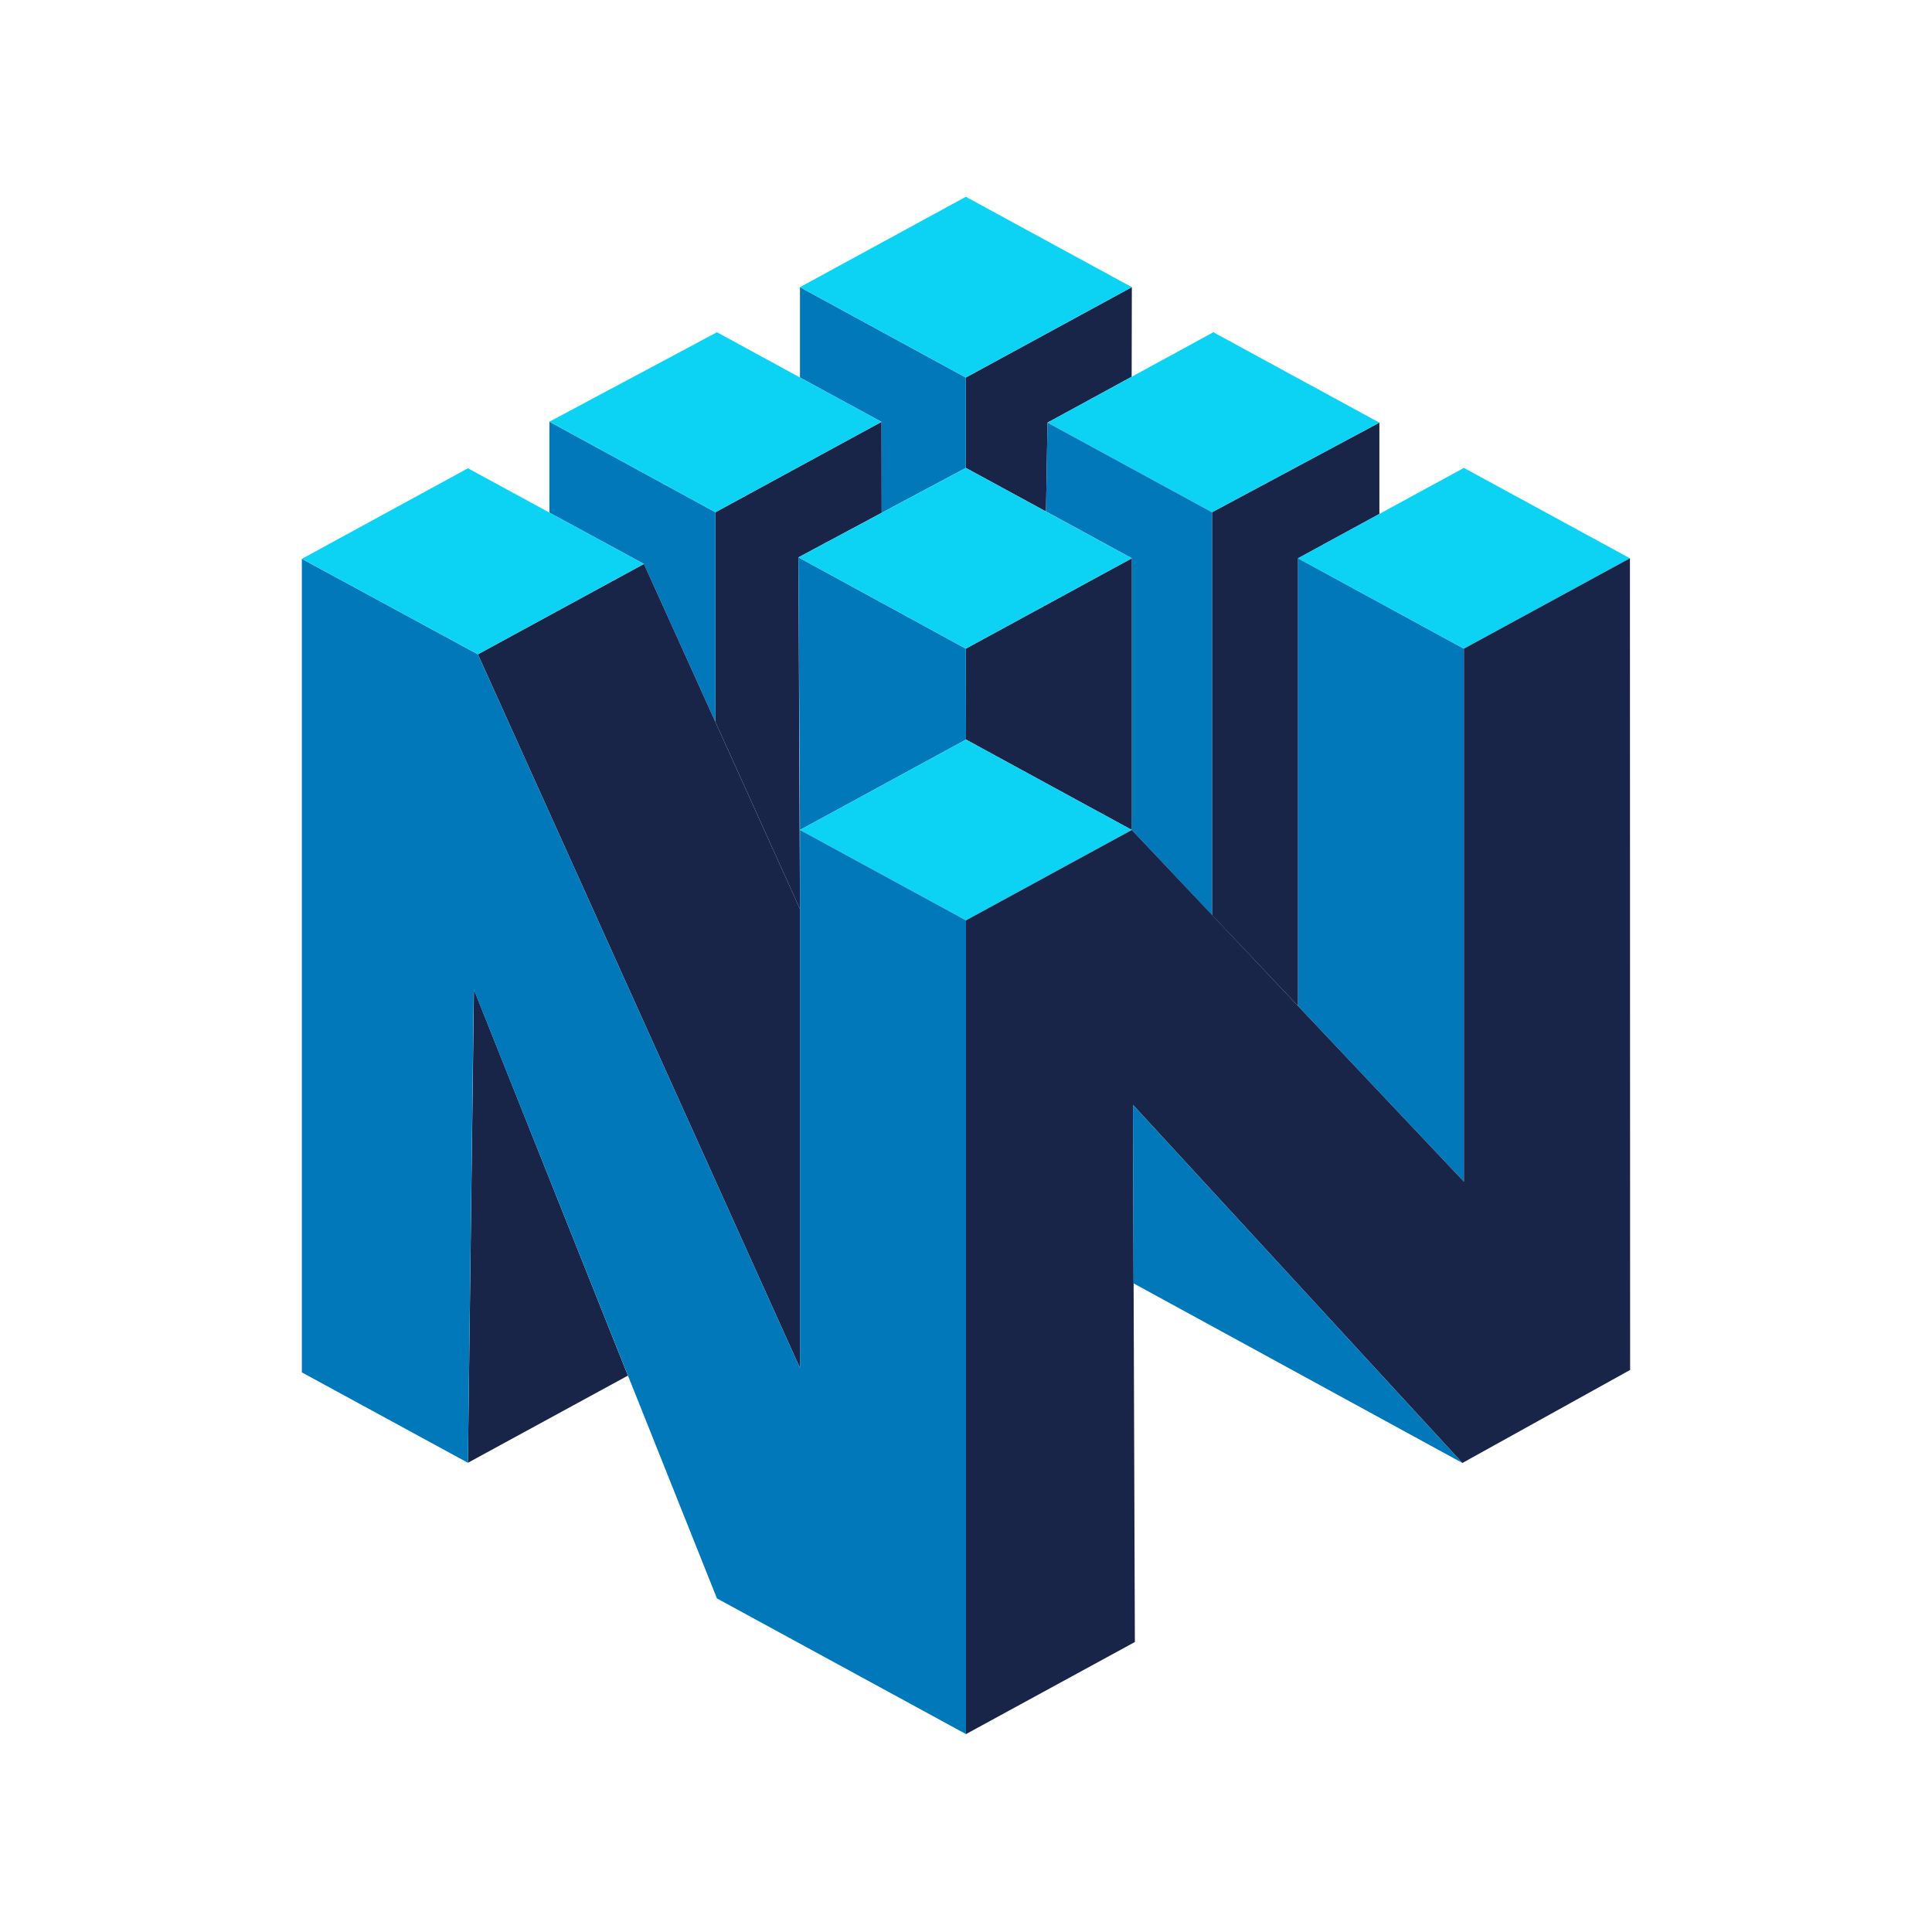 <?xml version="1.0" encoding="utf-8"?>
<!-- Generator: Adobe Illustrator 24.1.3, SVG Export Plug-In . SVG Version: 6.00 Build 0)  -->
<svg version="1.1" id="NumS" xmlns="http://www.w3.org/2000/svg" xmlns:xlink="http://www.w3.org/1999/xlink" x="0px" y="0px"
	 viewBox="0 0 1024 1024" style="enable-background:new 0 0 1024 1024;" xml:space="preserve">
<style type="text/css">
	.st0{fill:#182549;}
	.st1{fill:#0078BA;}
	.st2{fill:#0CD3F4;}
	.st3{fill:none;}
</style>
<polygon class="st0" points="511.9,248 554.4,271.1 555.2,224 599.8,199.7 599.9,152.2 511.9,200.1 "/>
<polygon class="st1" points="467.3,271.8 511.9,248 511.9,200.1 424,152.2 424,200.1 467.2,223.6 "/>
<polygon class="st2" points="511.9,104.3 424,152.2 511.9,200.1 599.9,152.2 "/>
<polygon class="st0" points="688,533.2 688,295.9 731.1,272.4 731.1,224 642.4,271.5 642.4,485 "/>
<polygon class="st2" points="643.1,176.1 555.2,224 642.4,271.5 731.1,224 "/>
<polygon class="st0" points="424,481.8 423.2,295.4 467.3,271.8 467.2,223.6 379.2,271.5 379.2,382.7 "/>
<polygon class="st1" points="341.3,298.9 379.2,382.7 379.2,271.5 291.2,223.5 291.2,271.7 "/>
<polygon class="st2" points="380,176.1 291.2,223.5 379.2,271.5 467.2,223.6 "/>
<polygon class="st1" points="555.2,224 554.4,271.1 599.9,295.9 599.9,439.9 599.9,439.9 642.4,485 642.4,271.5 "/>
<g>
	<polygon class="st0" points="512,392 599.9,439.9 599.9,295.9 511.9,343.8 	"/>
</g>
<polygon class="st1" points="424,439.9 512,392 511.9,343.8 423.2,295.4 "/>
<polygon class="st2" points="511.9,248 423.2,295.4 511.9,343.8 599.9,295.9 "/>
<polygon class="st1" points="775.9,626.3 775.9,343.8 688,295.9 688,533.2 "/>
<polygon class="st2" points="775.9,248 687.9,295.9 775.9,343.8 863.9,295.9 "/>
<polygon class="st0" points="424,481.8 341.3,298.9 253.3,346.8 424,725.1 "/>
<polygon class="st0" points="251.2,524.5 248,775.3 332.8,729.1 "/>
<polygon class="st2" points="512,392 424,439.9 512,487.8 599.9,439.9 "/>
<polygon class="st0" points="864,726.1 863.9,295.9 775.9,343.8 775.9,626.3 599.9,439.9 512,487.8 512,919.1 601.5,870.3 
	600.5,585.6 775.1,775.4 "/>
<polygon class="st1" points="424,439.9 424,725.1 253.3,346.8 160,296.2 160,727.4 248,775.3 251.1,524.4 380,847.2 512,919.1 
	512,487.8 "/>
<polygon class="st2" points="248,248.2 160,296.2 253.3,346.8 341.3,298.9 "/>
<g>
	<polygon class="st1" points="600.5,585.6 600.8,680.2 775.1,775.4 	"/>
</g>
<rect class="st3" width="1024" height="1024"/>
</svg>
